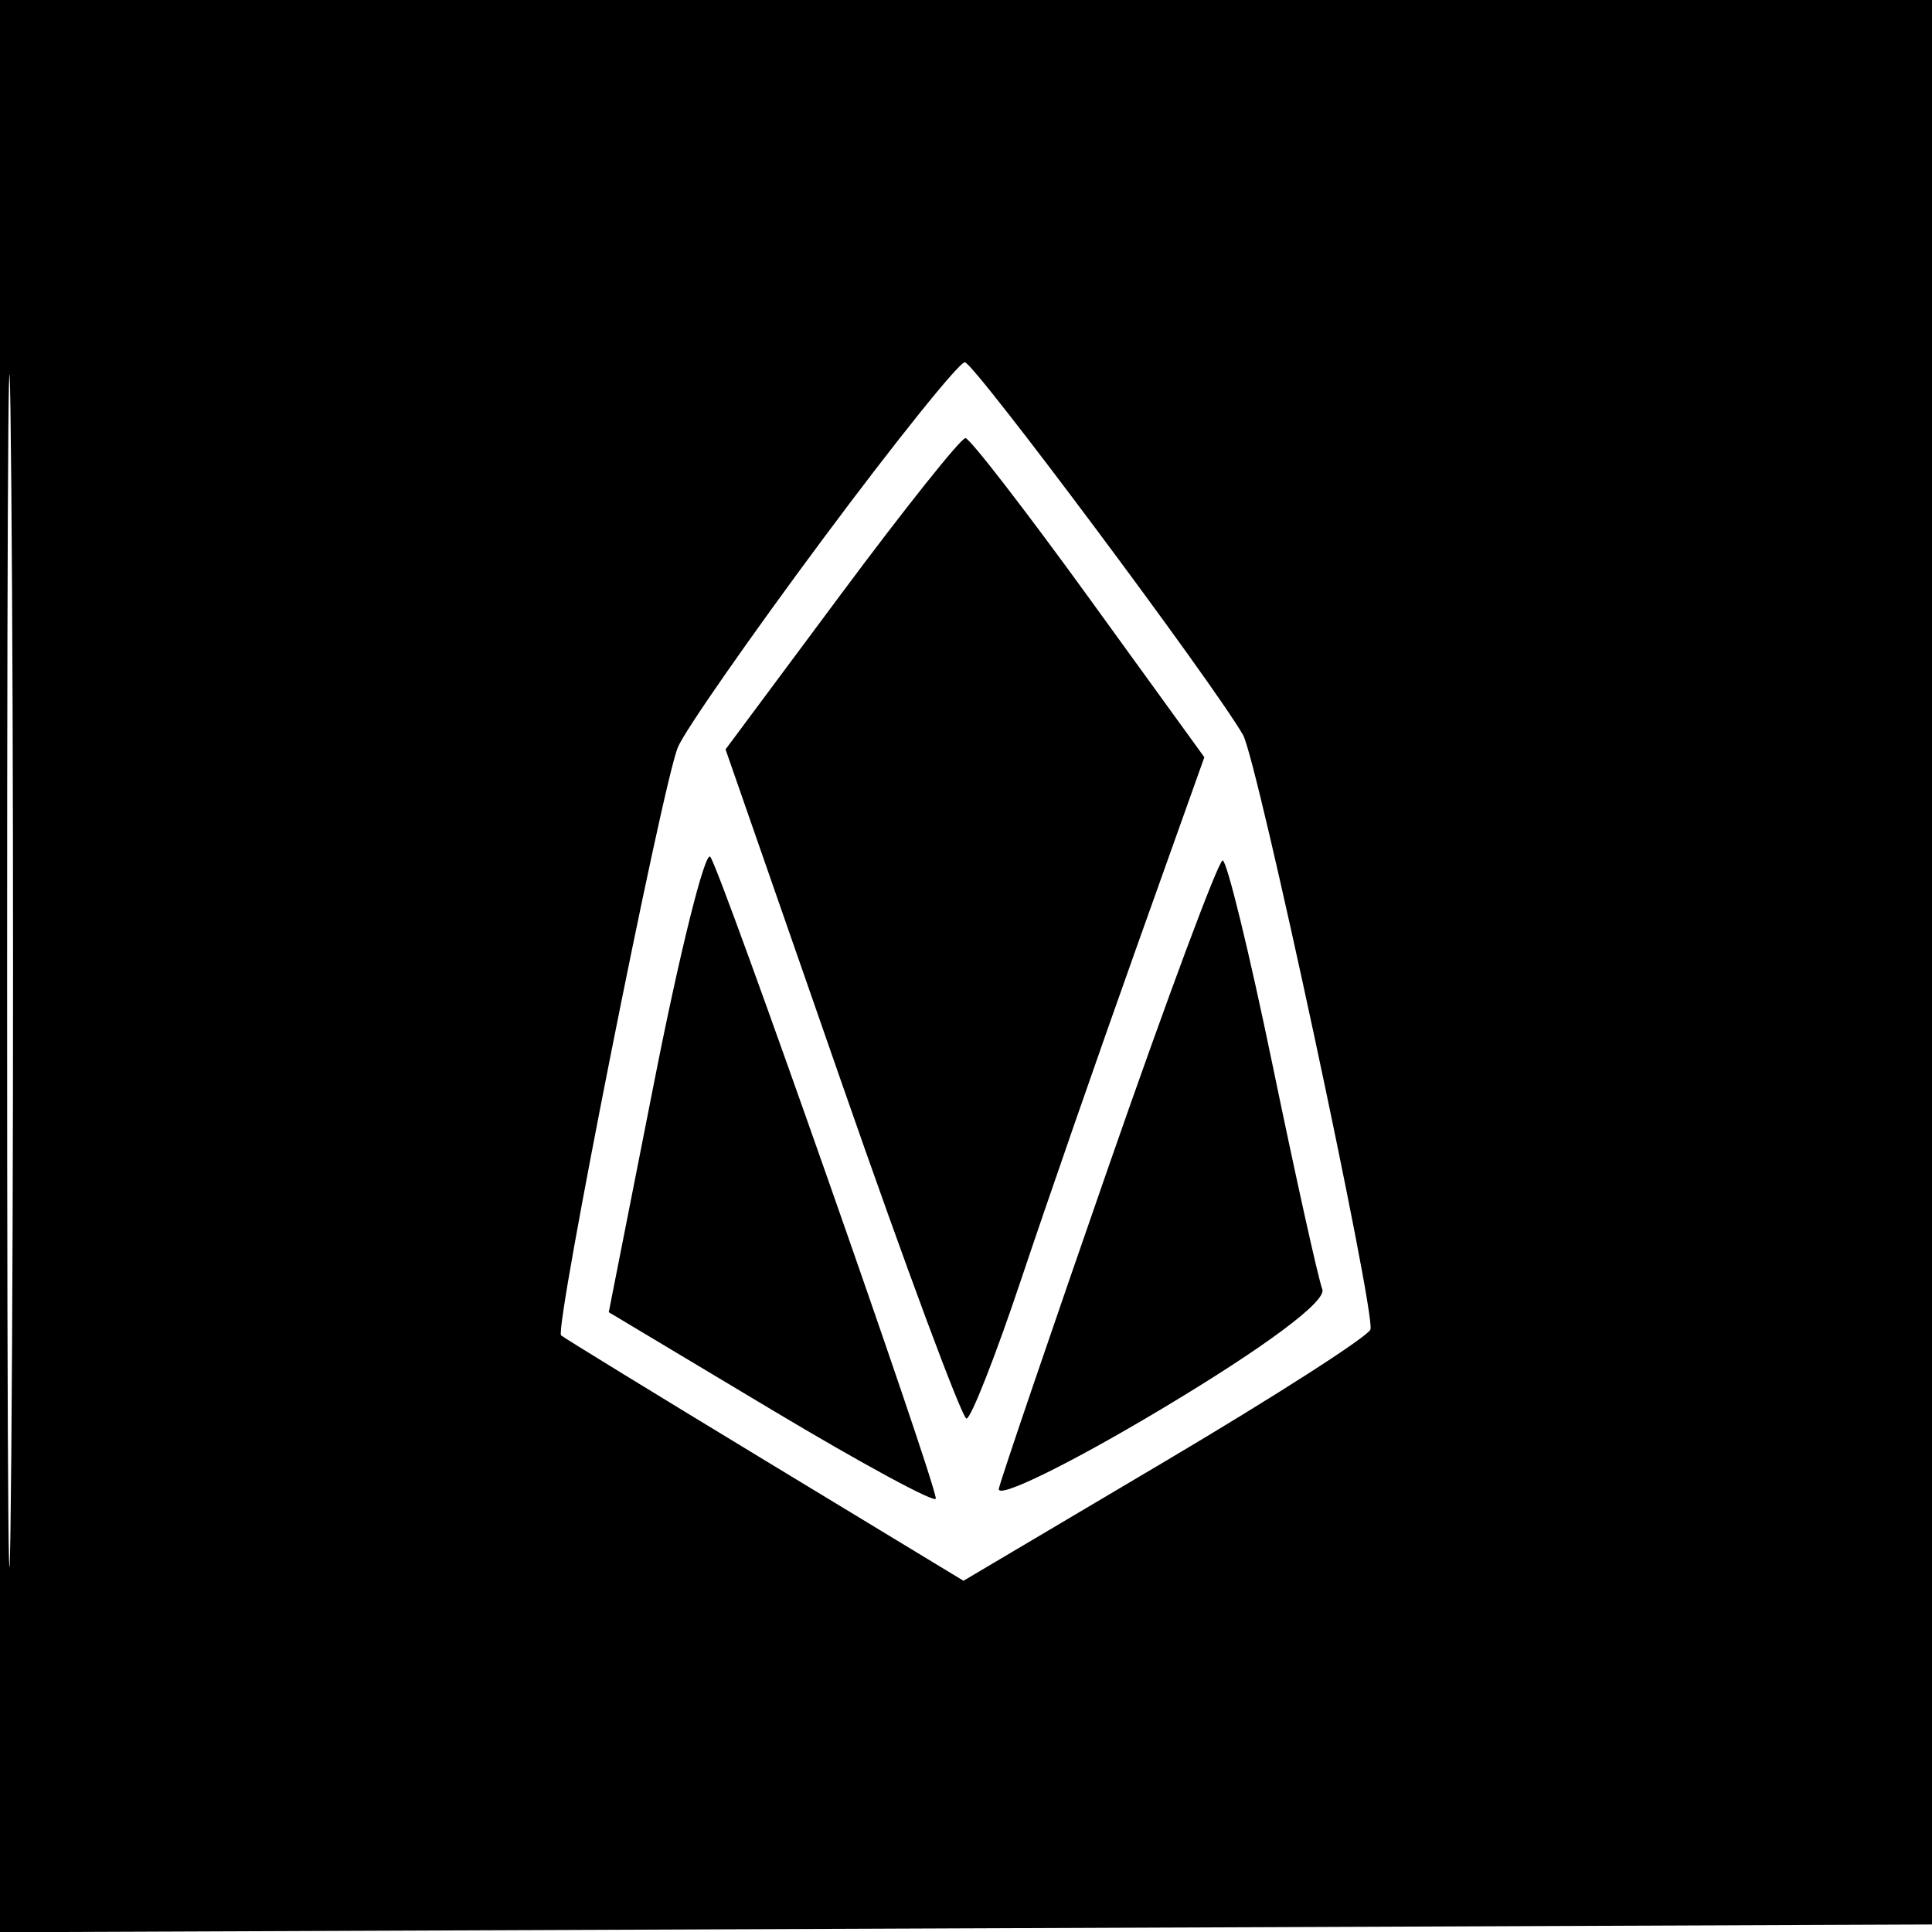 <svg xmlns="http://www.w3.org/2000/svg" width="128" height="128" viewBox="0 0 128 128" version="1.1">
	<path d="M 0 64.007 L 0 128.015 64.250 127.757 L 128.500 127.500 128.757 63.750 L 129.015 0 64.507 0 L 0 0 0 64.007 M 0.471 64.500 C 0.471 99.700, 0.597 113.955, 0.750 96.178 C 0.903 78.400, 0.903 49.600, 0.749 32.178 C 0.596 14.755, 0.471 29.300, 0.471 64.500 M 54.490 35.750 C 49.685 42.213, 45.376 48.400, 44.914 49.500 C 43.890 51.935, 36.715 88.063, 37.174 88.472 C 37.353 88.632, 43.425 92.355, 50.666 96.746 L 63.833 104.730 77.166 96.832 C 84.500 92.488, 90.633 88.550, 90.795 88.082 C 91.162 87.023, 83.294 50.312, 82.351 48.685 C 80.305 45.151, 64.514 24, 63.923 24 C 63.539 24, 59.294 29.287, 54.490 35.750 M 55.749 39.324 L 48.069 49.649 55.785 71.808 C 60.028 83.995, 63.739 93.974, 64.032 93.983 C 64.325 93.993, 65.957 89.838, 67.660 84.750 C 69.363 79.662, 72.790 69.800, 75.274 62.834 L 79.791 50.168 72.146 39.611 C 67.940 33.804, 64.259 29.041, 63.964 29.026 C 63.669 29.012, 59.972 33.646, 55.749 39.324 M 43.381 71.484 L 40.332 86.937 51.166 93.422 C 57.125 96.988, 62 99.627, 62 99.285 C 62 98.194, 47.709 57.530, 47.057 56.765 C 46.713 56.361, 45.058 62.985, 43.381 71.484 M 73.500 77.132 C 69.650 88.197, 66.355 97.868, 66.177 98.622 C 66 99.376, 70.858 96.998, 76.974 93.338 C 83.855 89.220, 87.907 86.201, 87.607 85.417 C 87.339 84.721, 85.858 78.042, 84.314 70.575 C 82.771 63.109, 81.281 57.003, 81.004 57.006 C 80.727 57.009, 77.350 66.066, 73.500 77.132 " stroke="none" fill="black" fill-rule="evenodd"/>
</svg>